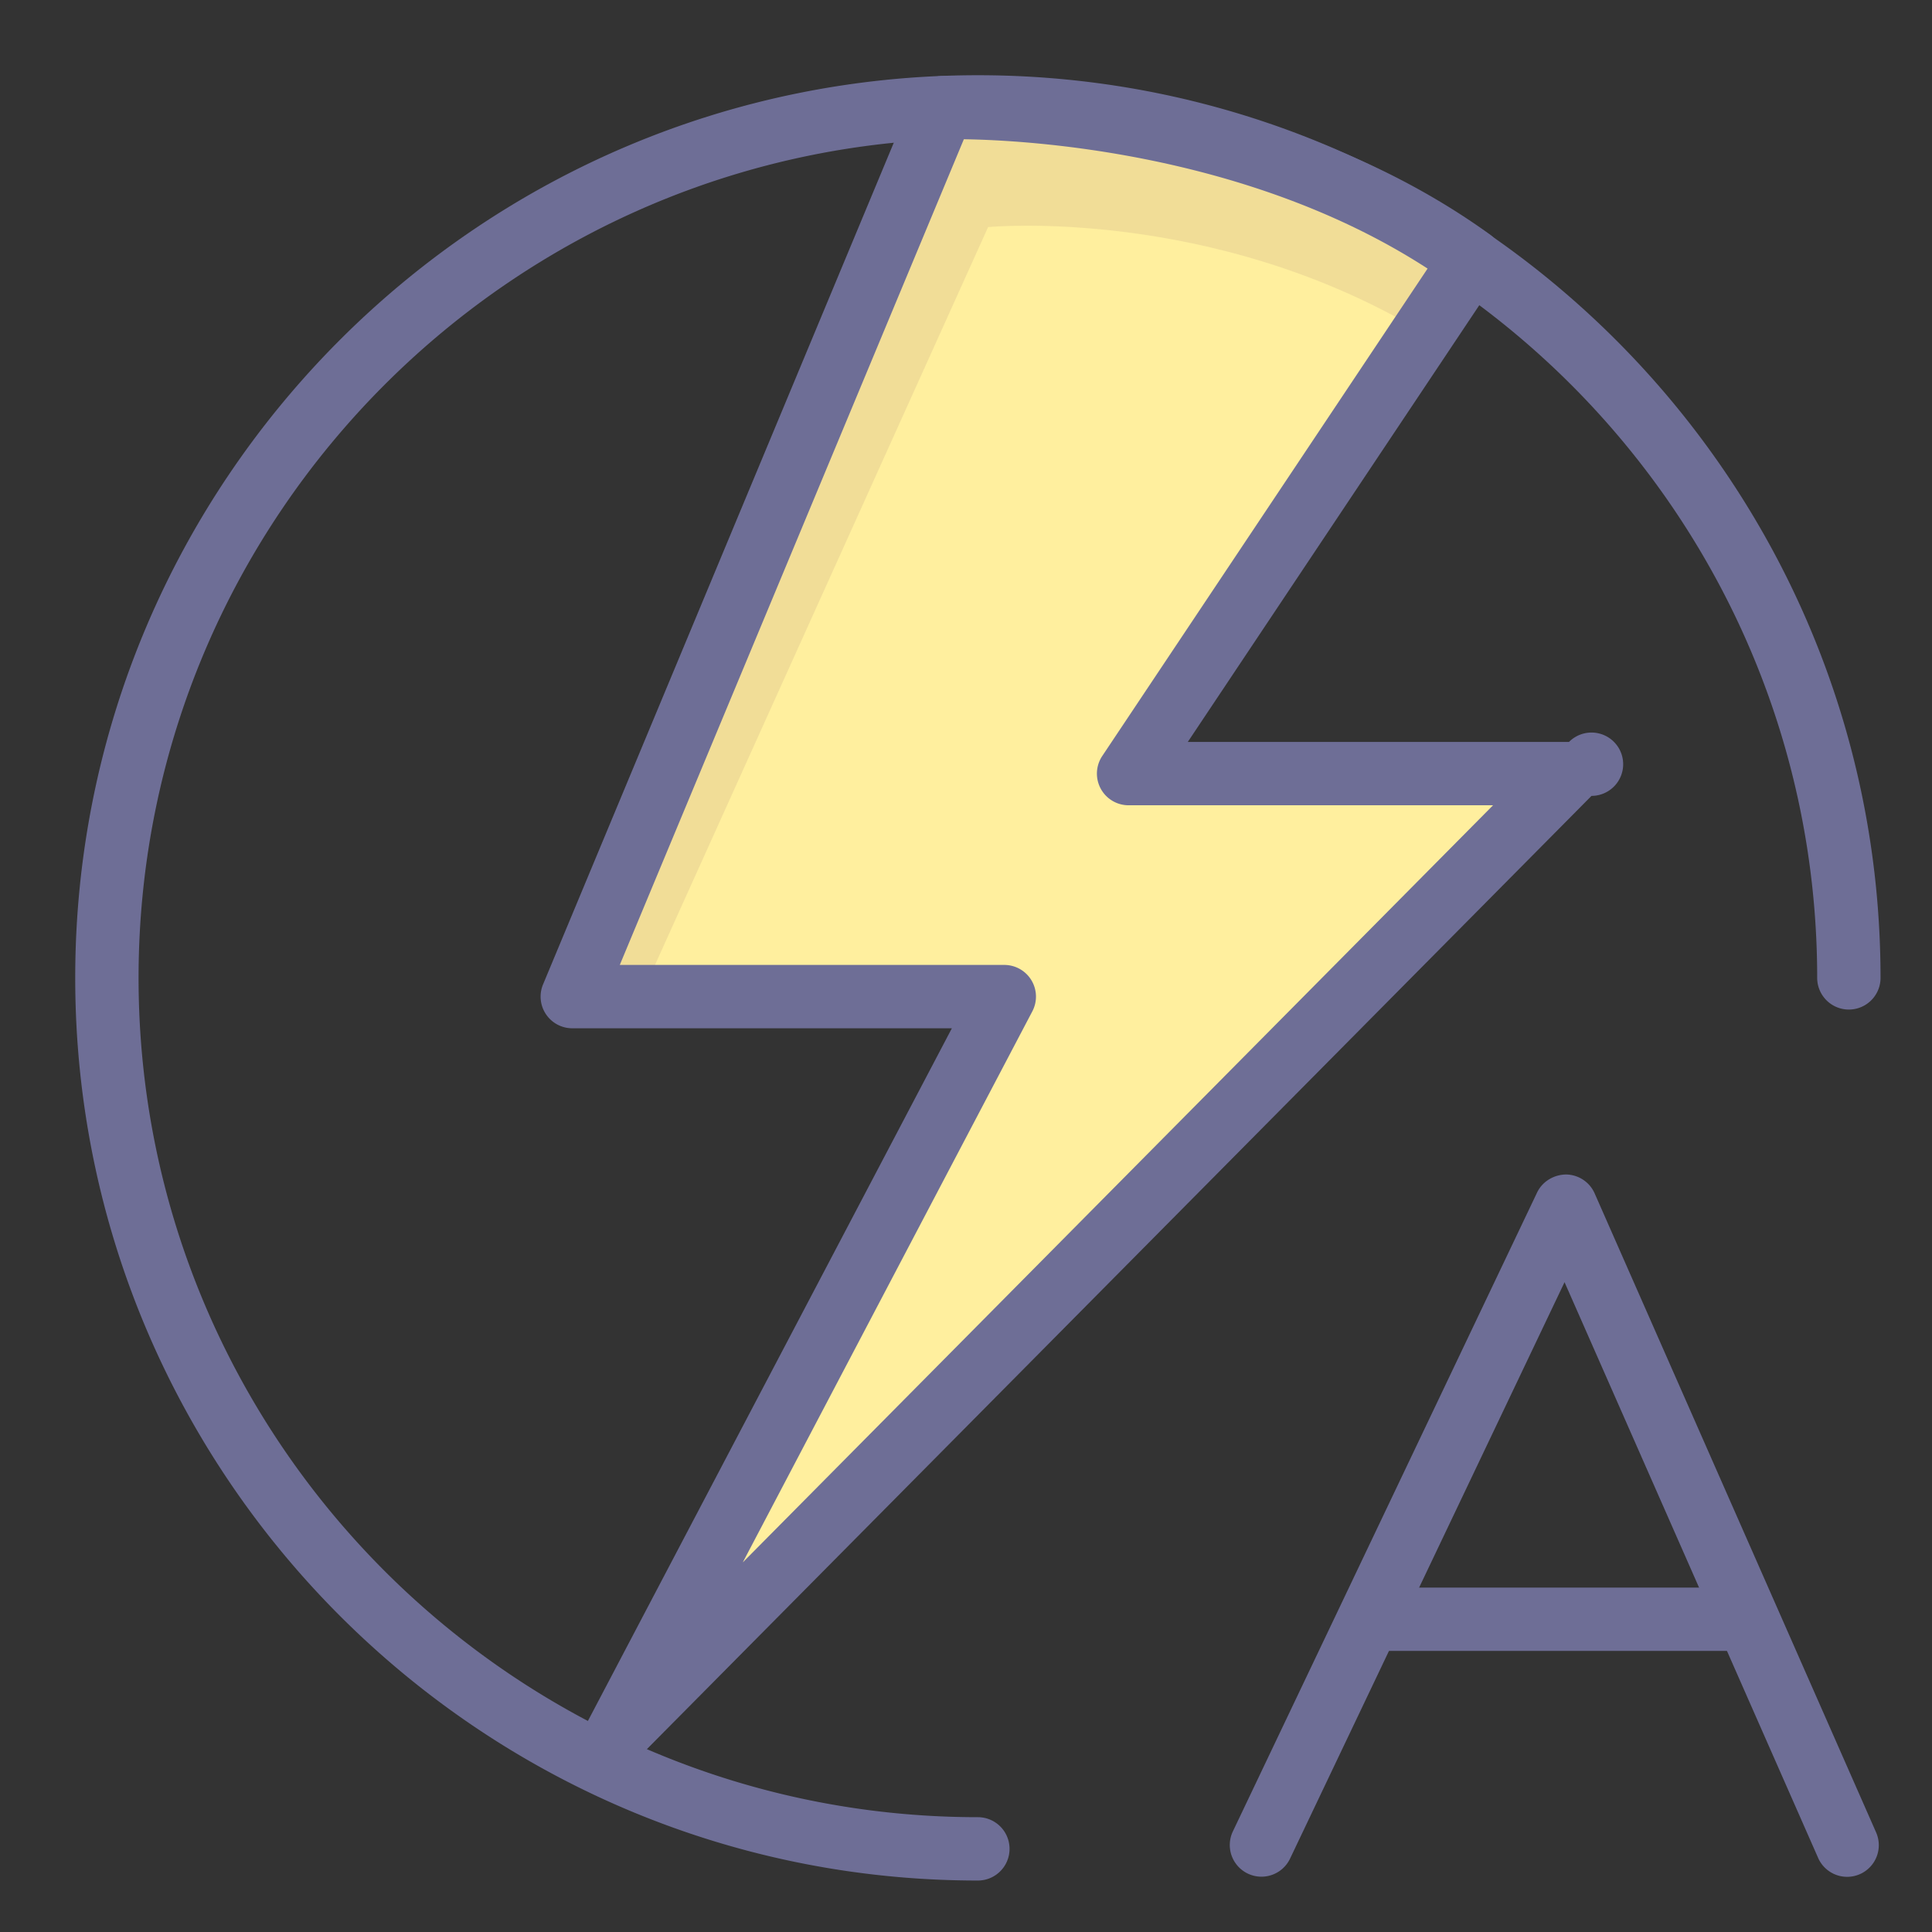 <?xml version="1.0" standalone="no"?><!DOCTYPE svg PUBLIC "-//W3C//DTD SVG 1.1//EN" "http://www.w3.org/Graphics/SVG/1.1/DTD/svg11.dtd"><svg t="1721532416351" class="icon" viewBox="0 0 1024 1024" version="1.1" xmlns="http://www.w3.org/2000/svg" p-id="2946" xmlns:xlink="http://www.w3.org/1999/xlink" width="200" height="200"><rect x="0" y="0" width="1024" height="1024" fill="#333333" stroke="none"/><path d="M518.295 996.721c-263.806 0-478.426-214.625-478.426-478.426 0-263.806 214.62-478.426 478.426-478.426 263.802 0 478.426 214.62 478.426 478.426a16.787 16.787 0 0 1-33.574 0c0-245.294-199.562-444.852-444.852-444.852-245.294 0-444.852 199.558-444.852 444.852 0 245.29 199.558 444.852 444.852 444.852a16.787 16.787 0 0 1 0 33.574z" fill="#6E6E96" p-id="2947"></path><path d="M979.015 994.757a16.787 16.787 0 0 1-15.368-10.026l-134.404-305.144-145.521 305.593a16.787 16.787 0 0 1-30.313-14.433l161.272-338.671c2.824-5.926 8.952-9.51 15.402-9.569a16.787 16.787 0 0 1 15.117 10.022l149.172 338.671a16.778 16.778 0 0 1-15.356 23.556z" fill="#6E6E96" p-id="2948"></path><path d="M919.149 875.016h-185.302a16.787 16.787 0 0 1 0-33.574h185.302a16.787 16.787 0 0 1 0 33.574z" fill="#6E6E96" p-id="2949"></path><path d="M779.818 137.866L598.171 410.02h233.443L326.635 919.615l205.66-391.395H303.318l196.327-471.158s159.945-6.001 280.173 80.804z" fill="#FFEF9E" p-id="2950"></path><path d="M548.205 66.111l-63.345-9.048-181.542 458.567h41.959l178.44-395.268c0.029 0 118.159-11.39 230.53 55.825l25.583-38.32c-0.013 0-108.322-71.756-231.625-71.756z" fill="#966E6E" opacity=".14" p-id="2951"></path><path d="M326.631 936.402a16.778 16.778 0 0 1-14.856-24.593l192.734-366.798h-201.191a16.787 16.787 0 0 1-15.494-23.241l196.327-471.162a16.82 16.82 0 0 1 14.865-10.316s2.585-0.101 7.353-0.101c39.139 0 175.234 6.06 283.279 84.069a16.787 16.787 0 0 1 4.134 22.931L629.559 393.233h202.055a16.783 16.783 0 1 1 11.919 28.601L338.558 931.429a16.745 16.745 0 0 1-11.927 4.973z m1.868-424.968h203.797a16.787 16.787 0 0 1 14.861 24.597l-153.474 292.079 397.665-401.299h-193.175a16.787 16.787 0 0 1-13.962-26.104l172.439-258.354c-95.446-61.889-212.879-68.083-245.789-68.549L328.498 511.433z" fill="#6E6E96" p-id="2952"></path></svg>